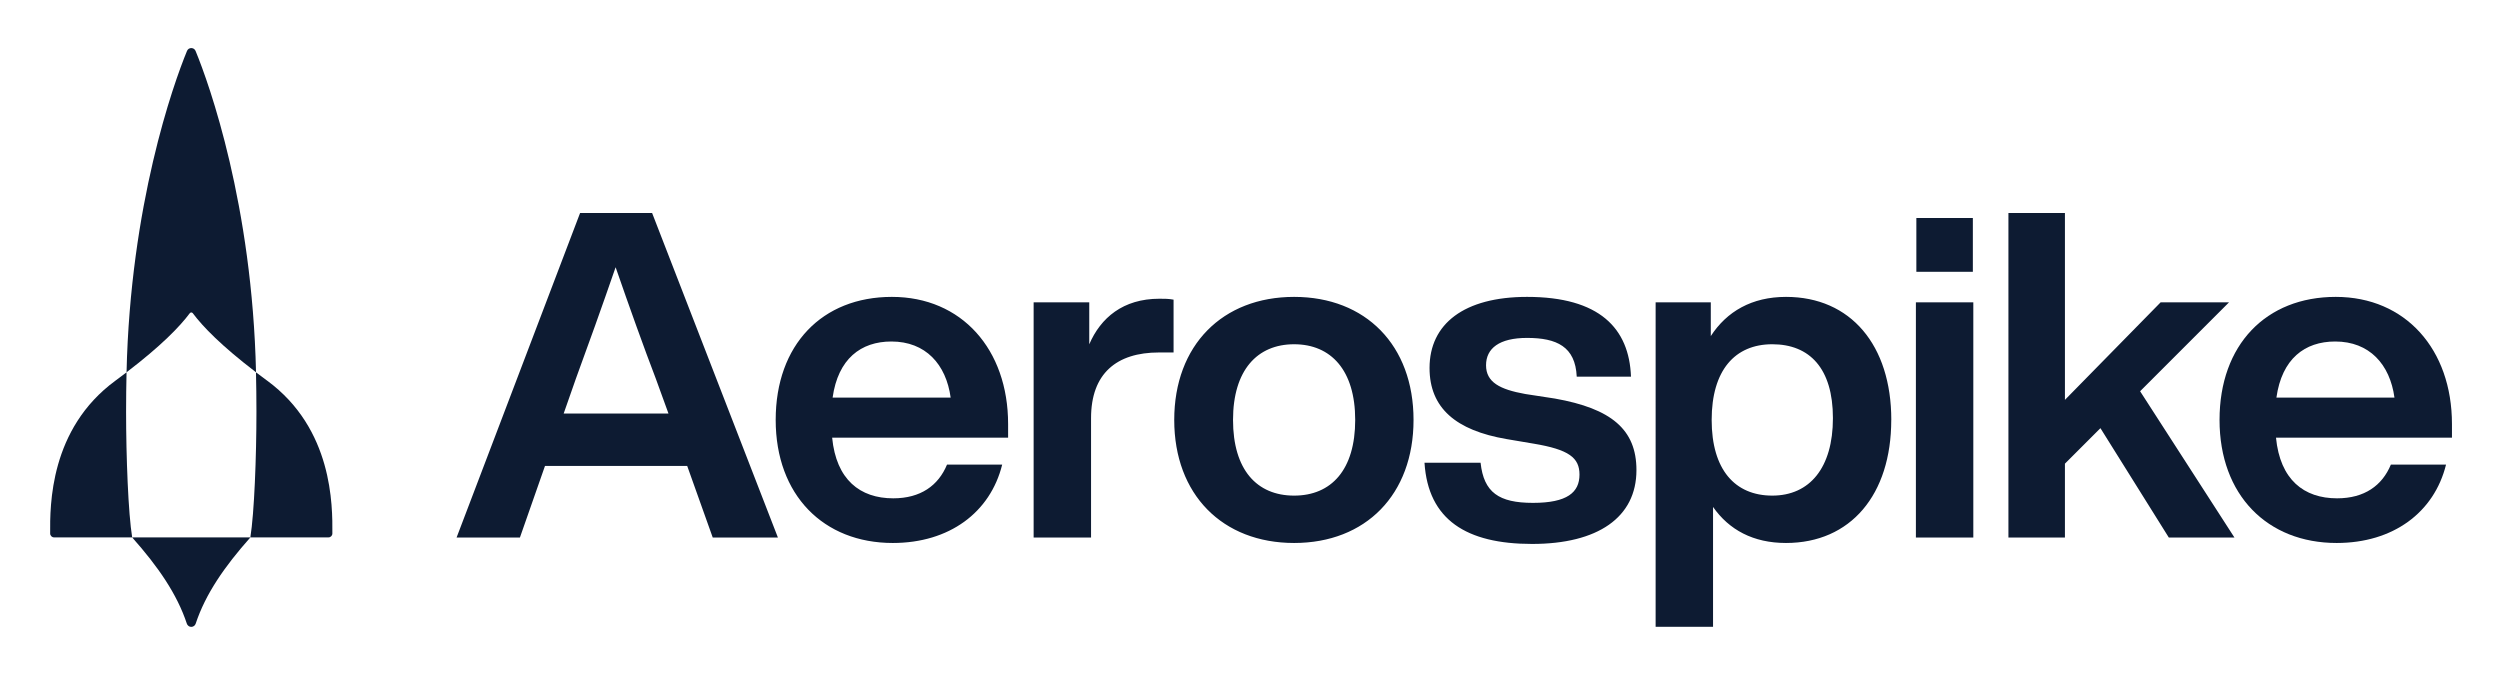 <svg xmlns="http://www.w3.org/2000/svg" role="img" viewBox="-12.03 -11.53 599.56 161.56"><title>Aerospike logo</title><defs><style>.cls-1{fill:#0d1b32;stroke-width:0}</style></defs><path d="M152.78 100.22h-34.11l-6.01 17.16H97.47l29.62-77.83h17.27l30.17 77.83H158.9l-6.12-17.16zm-4.49-12.57l-3.06-8.42c-2.73-7.1-6.45-17.49-9.62-26.67-3.17 9.18-6.89 19.57-9.51 26.67l-2.95 8.42h25.14zm81.44 5.79h-42.19c.98 10.06 6.67 14.54 14.65 14.54 6.56 0 10.82-3.06 12.9-8.09h13.23c-2.84 11.48-12.68 18.8-26.23 18.8-16.62 0-28.09-11.48-28.09-29.51s11.15-29.51 27.87-29.51 27.87 12.57 27.87 30.5v3.28zm-42.08-9.62h28.31c-1.09-7.98-6.01-13.45-14.21-13.45-7.32 0-12.79 4.15-14.1 13.45zm81.77-23.5V73h-3.5c-10.16 0-16.29 5.03-16.29 15.74v28.64h-13.77v-56.4h13.34v10.06c2.73-6.34 8.09-10.93 16.83-10.93 1.2 0 2.19 0 3.39.22zm.16 28.86c0-17.93 11.59-29.51 28.75-29.51s28.64 11.59 28.64 29.51-11.48 29.51-28.64 29.51-28.75-11.59-28.75-29.51zm43.4 0c0-11.91-5.79-18.15-14.65-18.15s-14.65 6.23-14.65 18.15 5.68 18.15 14.65 18.15 14.65-6.23 14.65-18.15zm16.62 10.27h13.45c.77 7.11 4.37 9.62 12.57 9.62s11.15-2.51 11.15-6.78c0-4.04-2.51-6.01-11.04-7.43l-6.45-1.09c-12.13-2.08-18.47-7.43-18.47-17.05 0-10.6 8.31-17.05 23.39-17.05 17.38 0 24.49 7.54 24.92 19.13h-13.01c-.33-7.21-4.81-9.29-11.91-9.29-6.67 0-9.84 2.51-9.84 6.56s3.28 5.79 9.4 6.89l7.1 1.09c13.56 2.4 19.57 7.43 19.57 17.16 0 11.37-9.29 17.71-25.03 17.71s-24.92-5.79-25.8-19.46zm111.94-10.27c0 17.93-9.73 29.51-25.25 29.51-7.87 0-13.66-3.17-17.49-8.64v28.75h-13.77V60.98h13.23v8.09c3.83-5.9 9.84-9.4 18.04-9.4 15.52 0 25.25 11.59 25.25 29.51zm-13.99-.44c0-11.91-5.58-17.71-14.54-17.71s-14.54 6.23-14.54 18.15 5.57 18.15 14.54 18.15 14.54-6.67 14.54-18.58zm19.9-27.76h13.77v56.4h-13.77v-56.4zm.11-20.23h13.55v12.9h-13.55v-12.9zm44.16 50.39l-8.53 8.53v17.71h-13.55V39.55h13.55v44.82l22.95-23.39h16.4L501.22 82.3l22.63 35.09h-15.74l-16.4-26.23z" class="cls-1"/><path d="M576 93.44h-42.19c.98 10.06 6.67 14.54 14.65 14.54 6.56 0 10.82-3.06 12.9-8.09h13.23c-2.84 11.48-12.68 18.8-26.23 18.8-16.62 0-28.09-11.48-28.09-29.51s11.15-29.51 27.87-29.51 27.87 12.57 27.87 30.5v3.28zm-42.09-9.62h28.31c-1.09-7.98-6.01-13.45-14.21-13.45-7.32 0-12.79 4.15-14.1 13.45z" class="cls-1"/><g><path d="M34.21 63.59c2.4 3.22 6.87 7.83 15.16 14.16C48.46 37.58 38.19 8.71 34.87.68c-.38-.91-1.67-.91-2.05 0-3.31 8.03-13.59 36.94-14.5 77.07 8.29-6.33 12.76-10.94 15.16-14.16.18-.25.55-.25.73 0z" class="cls-1"/><path d="M18.32 77.76c-.86.65-1.75 1.32-2.69 2.02C-.11 91.34-.05 109.67 0 116.42c0 .51.42.93.94.93h18.73c-.94-5.75-1.46-19.32-1.46-30.14 0-3.22.04-6.37.11-9.45zm33.73 2.01c-.94-.69-1.83-1.36-2.69-2.01.07 3.08.11 6.23.11 9.45 0 10.82-.52 24.39-1.46 30.14h18.73c.52 0 .93-.41.94-.93.05-6.75.11-25.07-15.62-36.65z" class="cls-1"/><path d="M34.9 138.04c2.36-7.11 6.86-13.64 13.12-20.69H19.66c6.26 7.05 10.76 13.58 13.12 20.69.15.46.57.77 1.06.77.48 0 .9-.31 1.06-.77z" class="cls-1"/></g></svg>